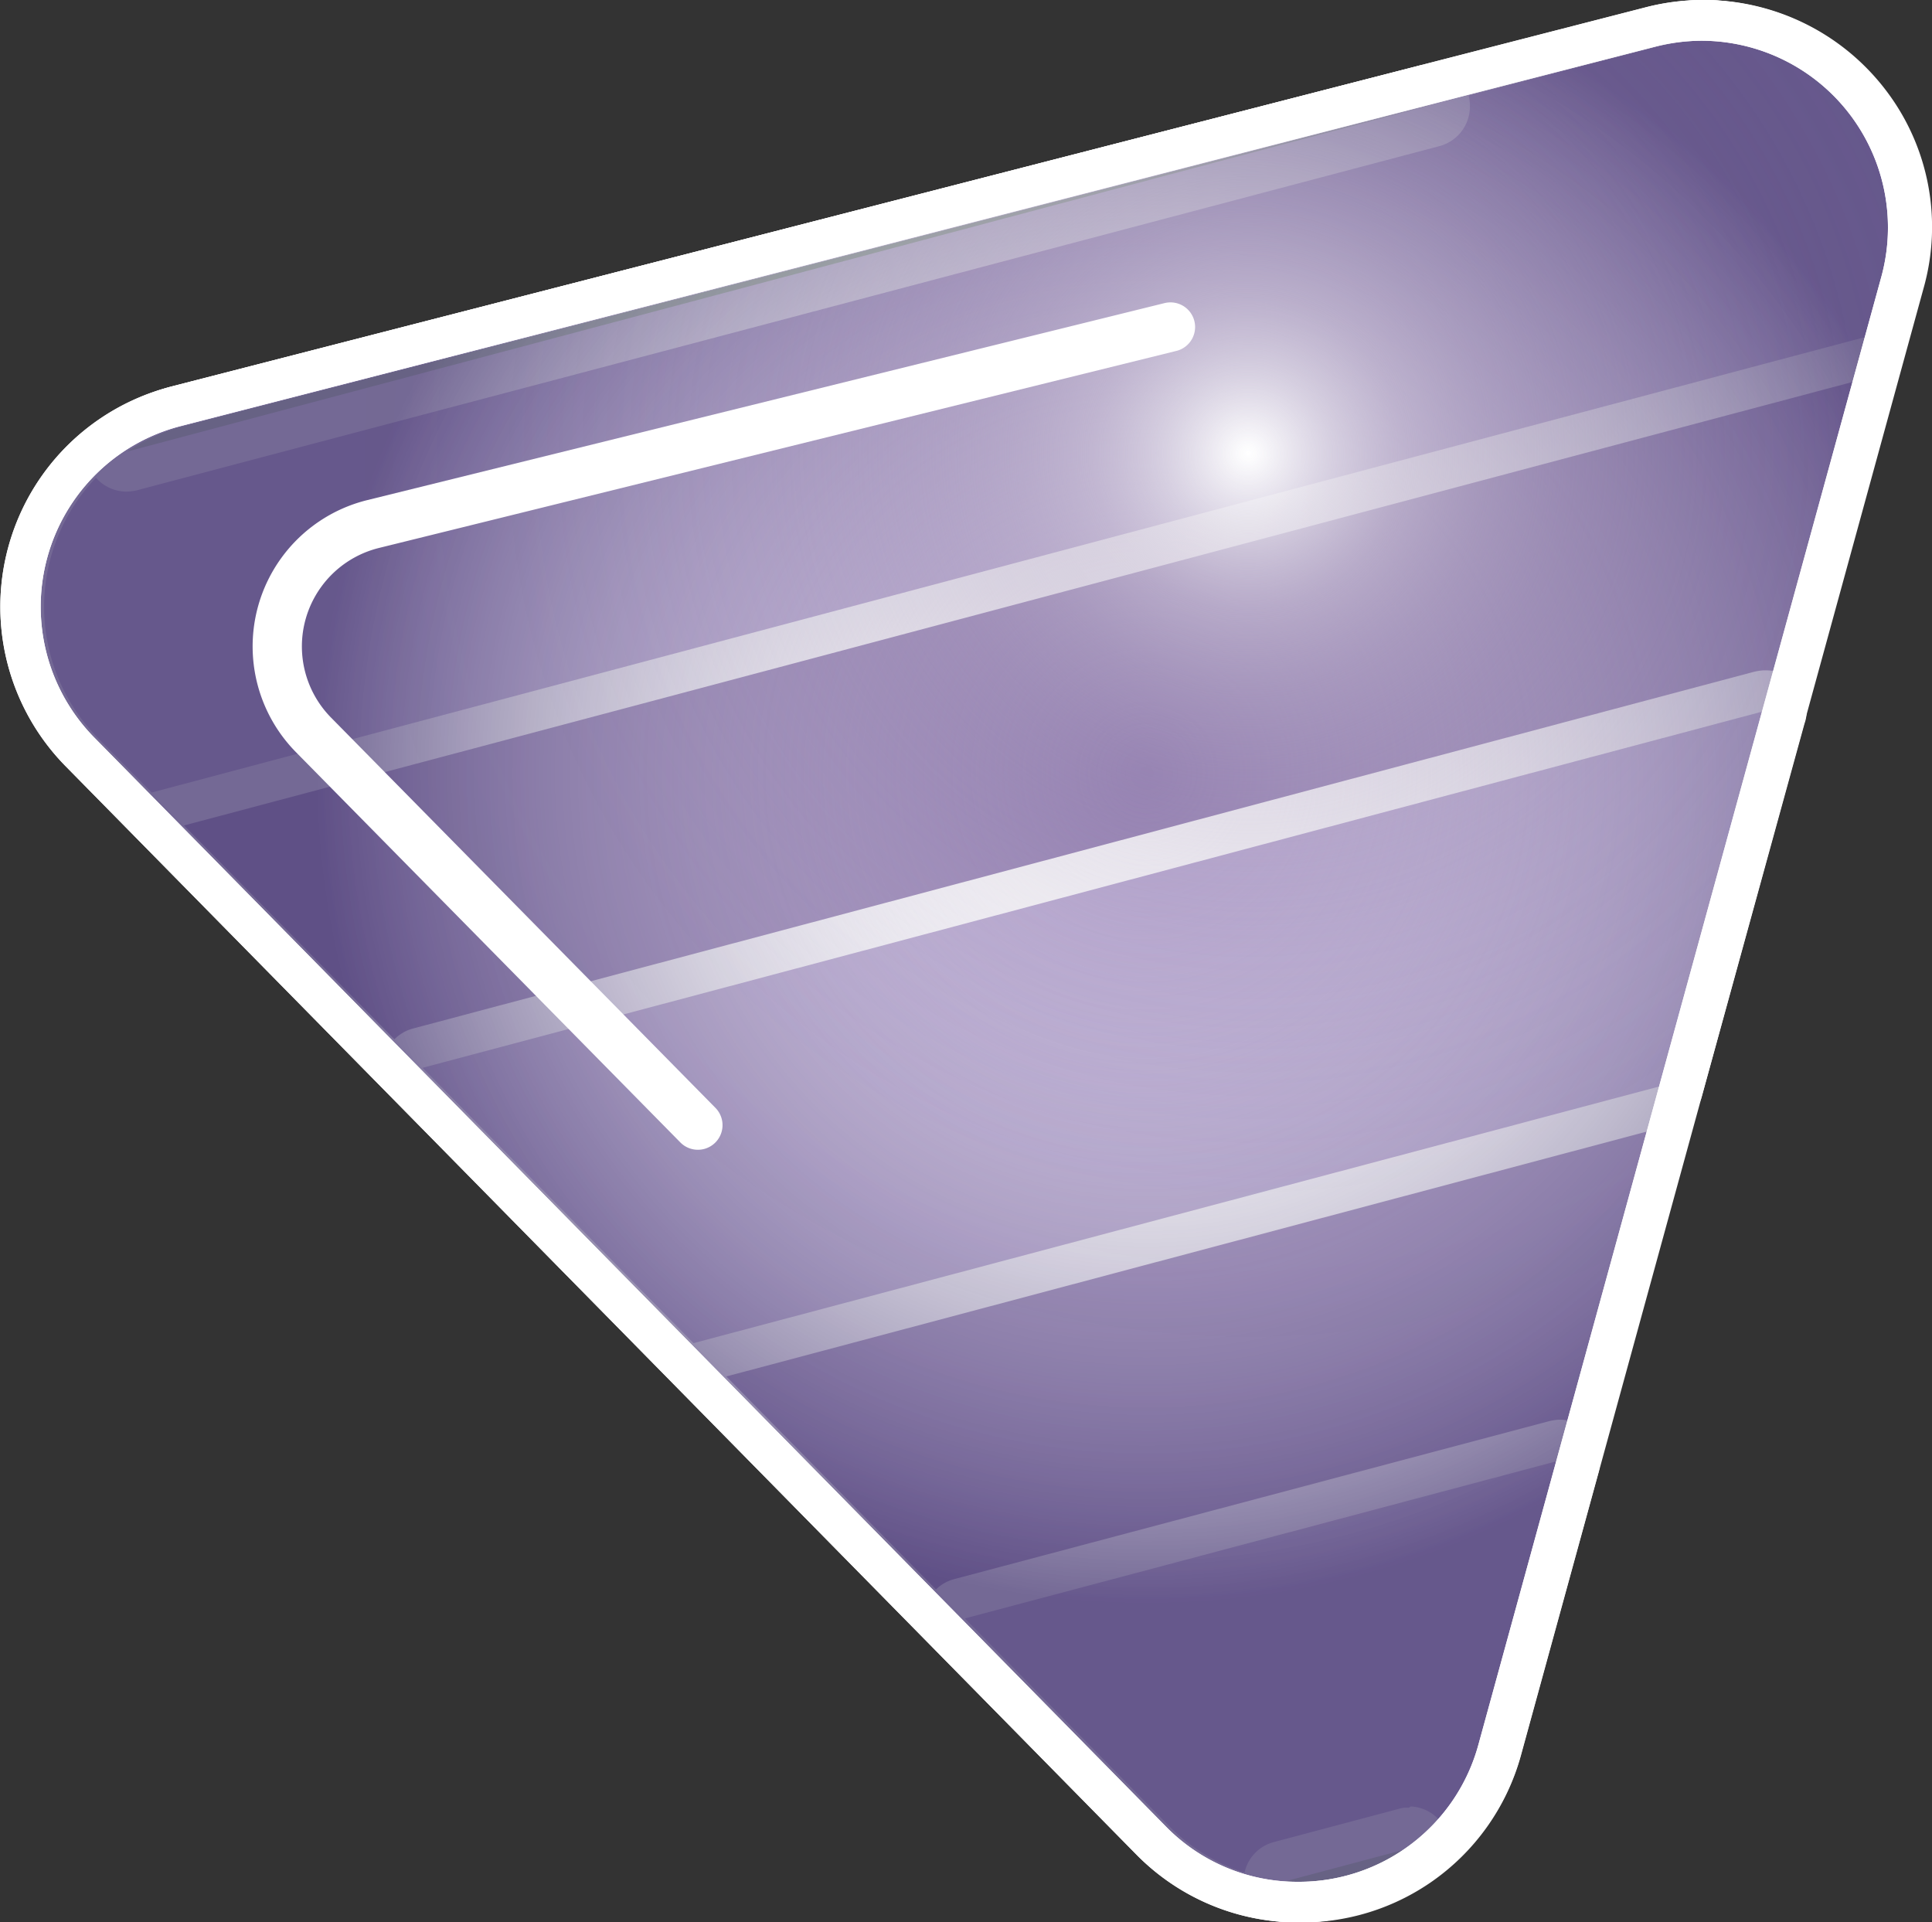 <svg xmlns="http://www.w3.org/2000/svg" xmlns:xlink="http://www.w3.org/1999/xlink" viewBox="0 0 79.23 78.83"><rect x="0" y="0" width="79.23" height="78.83" fill="#333333" stroke="none"/><defs><style>.a3ccdba7-6a49-4f92-927c-0af865da3327{fill:#9783b5;}.a963a3e1-60b0-405f-9b95-12aaa13cbed7{fill:#fff;}.bbbef7a8-a2be-4e53-9aed-6c9d69987cb9{fill:#b9a9d2;}.ea4887ef-c65f-49e3-9f61-d14a4e0c3390{fill:#bddda9;}.ef74d7c9-a9ab-4db1-97a3-537c8d631055{fill:url(#e229300a-7f0e-4fd1-a795-4d746f3eb92d);}.ead1561c-532b-4387-a28e-7c1d02d2c519{fill:url(#b5311460-8845-4e2e-a35a-a218d9ab2a23);}.b6409537-c06a-4712-a32e-c78c833dd5b6{fill:none;stroke:#fff;stroke-linecap:round;stroke-linejoin:round;stroke-width:2.02px;}</style><radialGradient id="e229300a-7f0e-4fd1-a795-4d746f3eb92d" cx="-923.74" cy="687.41" r="34.09" gradientTransform="translate(1184.91 207.96) rotate(45.46)" gradientUnits="userSpaceOnUse"><stop offset="0" stop-color="#fff" stop-opacity="0"/><stop offset="0.33" stop-color="#ccc8d8" stop-opacity="0.23"/><stop offset="1" stop-color="#51437b" stop-opacity="0.8"/></radialGradient><radialGradient id="b5311460-8845-4e2e-a35a-a218d9ab2a23" cx="-930.17" cy="675.24" r="37.71" gradientTransform="translate(1184.91 207.96) rotate(45.46)" gradientUnits="userSpaceOnUse"><stop offset="0" stop-color="#fff"/><stop offset="0.01" stop-color="#fcfcfd" stop-opacity="0.98"/><stop offset="0.09" stop-color="#dfdae6" stop-opacity="0.78"/><stop offset="0.17" stop-color="#c5bbd1" stop-opacity="0.59"/><stop offset="0.26" stop-color="#aea1bf" stop-opacity="0.43"/><stop offset="0.35" stop-color="#9b8bb0" stop-opacity="0.3"/><stop offset="0.45" stop-color="#8b79a3" stop-opacity="0.19"/><stop offset="0.55" stop-color="#7f6b9a" stop-opacity="0.11"/><stop offset="0.67" stop-color="#776193" stop-opacity="0.05"/><stop offset="0.8" stop-color="#725b8f" stop-opacity="0.01"/><stop offset="1" stop-color="#70598e" stop-opacity="0"/></radialGradient></defs><title>8</title><g id="bab8277a-f416-4eb4-9833-653641e4fc9c" data-name="圖層 2"><g id="ef2c08d7-0ff1-4dd1-8181-2a32ca80a59a" data-name="圖層 1"><path class="a3ccdba7-6a49-4f92-927c-0af865da3327" d="M53.35,78a8.38,8.38,0,0,1-6-2.54L3.41,30.83A8.49,8.49,0,0,1,7.35,16.66L67.79,1.11A8.74,8.74,0,0,1,69.94.84,8.5,8.5,0,0,1,76.66,4.2a8.4,8.4,0,0,1,1.43,7.38L61.56,71.76A8.41,8.41,0,0,1,53.35,78Z"/><path class="a963a3e1-60b0-405f-9b95-12aaa13cbed7" d="M69.94,1.67a7.66,7.66,0,0,1,7.34,9.69L60.76,71.54a7.63,7.63,0,0,1-7.41,5.63,7.51,7.51,0,0,1-5.42-2.29L4,30.25A7.65,7.65,0,0,1,7.56,17.47L68,1.92a7.65,7.65,0,0,1,1.94-.25m0-1.67a9.5,9.5,0,0,0-2.36.31L7.14,15.86A9.31,9.31,0,0,0,2.82,31.42L46.74,76.05A9.32,9.32,0,0,0,62.37,72L78.89,11.8a9.24,9.24,0,0,0-1.56-8.11A9.38,9.38,0,0,0,69.94,0Z"/><path class="bbbef7a8-a2be-4e53-9aed-6c9d69987cb9" d="M6.22,33.33a.86.86,0,0,1-.6-.25L3.41,30.83a8.49,8.49,0,0,1,1.34-13A1.12,1.12,0,0,1,5,17.71L58.36,3.53l9.43-2.42A8.3,8.3,0,0,1,69.94.83a8.53,8.53,0,0,1,6.72,3.36,8.41,8.41,0,0,1,1.42,7.38L77.41,14a.83.83,0,0,1-.58.58L6.43,33.3A.76.76,0,0,1,6.22,33.33Z"/><path class="a963a3e1-60b0-405f-9b95-12aaa13cbed7" d="M69.94,1.66a7.66,7.66,0,0,1,7.34,9.69l-.67,2.44L6.22,32.5,4,30.25A7.66,7.66,0,0,1,5.21,18.52L58.57,4.34,68,1.91a7.79,7.79,0,0,1,2-.25m0-1.66a9.49,9.49,0,0,0-2.36.3L58.15,2.73,4.79,16.91a1.73,1.73,0,0,0-.5.22A9.31,9.31,0,0,0,.19,24a9.2,9.2,0,0,0,2.63,7.46L5,33.66a1.69,1.69,0,0,0,1.19.5,1.52,1.52,0,0,0,.42-.06L77,15.39a1.67,1.67,0,0,0,1.18-1.16l.67-2.44a9.24,9.24,0,0,0-1.57-8.1A9.35,9.35,0,0,0,69.94,0Z"/><path class="ea4887ef-c65f-49e3-9f61-d14a4e0c3390" d="M5.21,19.35a.83.83,0,0,1-.46-1.53,8.56,8.56,0,0,1,2.59-1.16l51-13.13a.75.75,0,0,1,.21,0,.81.81,0,0,1,.8.62.82.82,0,0,1-.59,1L5.43,19.32A.83.83,0,0,1,5.21,19.35Z"/><path class="a963a3e1-60b0-405f-9b95-12aaa13cbed7" d="M58.57,4.34h0m0,0L5.21,18.52a7.54,7.54,0,0,1,2.34-1.05l51-13.13m0-1.67-.21,0a.93.93,0,0,0-.24.05l-51,13.11a9.47,9.47,0,0,0-2.85,1.28,1.67,1.67,0,0,0,.92,3.05,2.1,2.1,0,0,0,.43-.05L59,6a1.68,1.68,0,0,0,1.28-1.62A1.66,1.66,0,0,0,58.7,2.68Zm0,3.33Z"/><path class="bbbef7a8-a2be-4e53-9aed-6c9d69987cb9" d="M28.44,55.91a.82.82,0,0,1-.59-.25L16.73,44.37a.87.87,0,0,1-.21-.8.85.85,0,0,1,.59-.59L72.18,28.35a.76.76,0,0,1,.21,0,.86.86,0,0,1,.6.25.84.84,0,0,1,.21.8L69,44.74a.84.84,0,0,1-.59.58L28.65,55.88Z"/><path class="a963a3e1-60b0-405f-9b95-12aaa13cbed7" d="M72.39,29.15h0m0,0L68.18,44.52,28.44,55.08,17.33,43.79,72.39,29.15m0-1.66h-.08a2.32,2.32,0,0,0-.38.06l-55,14.63a1.68,1.68,0,0,0-1.18,1.17,1.66,1.66,0,0,0,.42,1.6L27.25,56.24a1.65,1.65,0,0,0,1.19.5,2.18,2.18,0,0,0,.43-.05L68.6,46.12A1.65,1.65,0,0,0,69.78,45L74,29.68a1.55,1.55,0,0,0,.09-.53,1.66,1.66,0,0,0-1.65-1.66Zm0,3.33h0Z"/><path class="bbbef7a8-a2be-4e53-9aed-6c9d69987cb9" d="M52.6,78a8.35,8.35,0,0,1-5.27-2.49L39,67a.81.81,0,0,1-.21-.8.79.79,0,0,1,.59-.58l24.4-6.49.22,0a.83.83,0,0,1,.59.25.81.81,0,0,1,.21.8l-3.2,11.66a8.35,8.35,0,0,1-3.3,4.69.88.88,0,0,1-.26.12l-5.12,1.36a.76.76,0,0,1-.21,0Z"/><path class="a963a3e1-60b0-405f-9b95-12aaa13cbed7" d="M64,59.88h0m0,0-3.2,11.66a7.62,7.62,0,0,1-3,4.23l-5.11,1.36a7.61,7.61,0,0,1-4.75-2.25l-8.37-8.51L64,59.88m0-1.66h-.09a2.32,2.32,0,0,0-.38.06L39.12,64.76a1.68,1.68,0,0,0-1.18,1.17,1.71,1.71,0,0,0,.42,1.61L46.74,76a9.1,9.1,0,0,0,5.78,2.74h.15a1.59,1.59,0,0,0,.43-.06l5.11-1.36a1.7,1.7,0,0,0,.53-.24A9.14,9.14,0,0,0,62.36,72l3.18-11.57a1.78,1.78,0,0,0,.08-.53A1.65,1.65,0,0,0,64,58.22Zm0,3.33Z"/><path class="ea4887ef-c65f-49e3-9f61-d14a4e0c3390" d="M53.35,78a6.28,6.28,0,0,1-.75,0,.82.82,0,0,1-.76-.75.85.85,0,0,1,.62-.88L57.57,75a.75.75,0,0,1,.21,0,.83.83,0,0,1,.48,1.51A8.66,8.66,0,0,1,53.35,78Z"/><path class="a963a3e1-60b0-405f-9b95-12aaa13cbed7" d="M57.78,75.77h0m0,0a7.8,7.8,0,0,1-4.43,1.39c-.23,0-.45,0-.68,0l5.11-1.36m0-1.67H57.6a1.4,1.4,0,0,0-.28.06l-5.08,1.35a1.66,1.66,0,0,0,.28,3.26,7.81,7.81,0,0,0,.83,0,9.35,9.35,0,0,0,5.35-1.66,1.67,1.67,0,0,0-.85-3.06Zm0,3.33h0Z"/><path class="ef74d7c9-a9ab-4db1-97a3-537c8d631055" d="M53.22,78a8.37,8.37,0,0,1-6-2.54L3.28,30.83A8.49,8.49,0,0,1,7.21,16.66L67.65,1.11A8.8,8.8,0,0,1,69.8.84,8.52,8.52,0,0,1,76.53,4.2,8.4,8.4,0,0,1,78,11.58L61.43,71.76A8.43,8.43,0,0,1,53.22,78Z"/><path class="a963a3e1-60b0-405f-9b95-12aaa13cbed7" d="M69.8,1.67a7.66,7.66,0,0,1,7.35,9.69L60.63,71.54a7.63,7.63,0,0,1-7.41,5.63,7.54,7.54,0,0,1-5.43-2.29L3.87,30.25A7.65,7.65,0,0,1,7.42,17.47L67.86,1.92a7.77,7.77,0,0,1,1.94-.25M69.8,0a9.42,9.42,0,0,0-2.35.31L7,15.86A9.32,9.32,0,0,0,2.69,31.42L46.6,76.05A9.32,9.32,0,0,0,62.23,72L78.75,11.8a9.24,9.24,0,0,0-1.56-8.11A9.36,9.36,0,0,0,69.8,0Z"/><path class="ead1561c-532b-4387-a28e-7c1d02d2c519" d="M53.22,78a8.37,8.37,0,0,1-6-2.54L3.28,30.83A8.49,8.49,0,0,1,7.21,16.66L67.65,1.11A8.8,8.8,0,0,1,69.8.84,8.52,8.52,0,0,1,76.53,4.2,8.4,8.4,0,0,1,78,11.58L61.43,71.76A8.43,8.43,0,0,1,53.22,78Z"/><path class="a963a3e1-60b0-405f-9b95-12aaa13cbed7" d="M69.8,1.67a7.66,7.66,0,0,1,7.35,9.69L60.63,71.54a7.63,7.63,0,0,1-7.41,5.63,7.54,7.54,0,0,1-5.43-2.29L3.87,30.25A7.65,7.65,0,0,1,7.42,17.47L67.86,1.92a7.77,7.77,0,0,1,1.94-.25M69.8,0a9.42,9.42,0,0,0-2.35.31L7,15.86A9.32,9.32,0,0,0,2.69,31.42L46.6,76.05A9.32,9.32,0,0,0,62.23,72L78.75,11.8a9.24,9.24,0,0,0-1.56-8.11A9.36,9.36,0,0,0,69.8,0Z"/><path class="b6409537-c06a-4712-a32e-c78c833dd5b6" d="M48,13.41,15.3,21.49a5.17,5.17,0,0,0-2.44,8.65l15.76,16"/></g></g></svg>